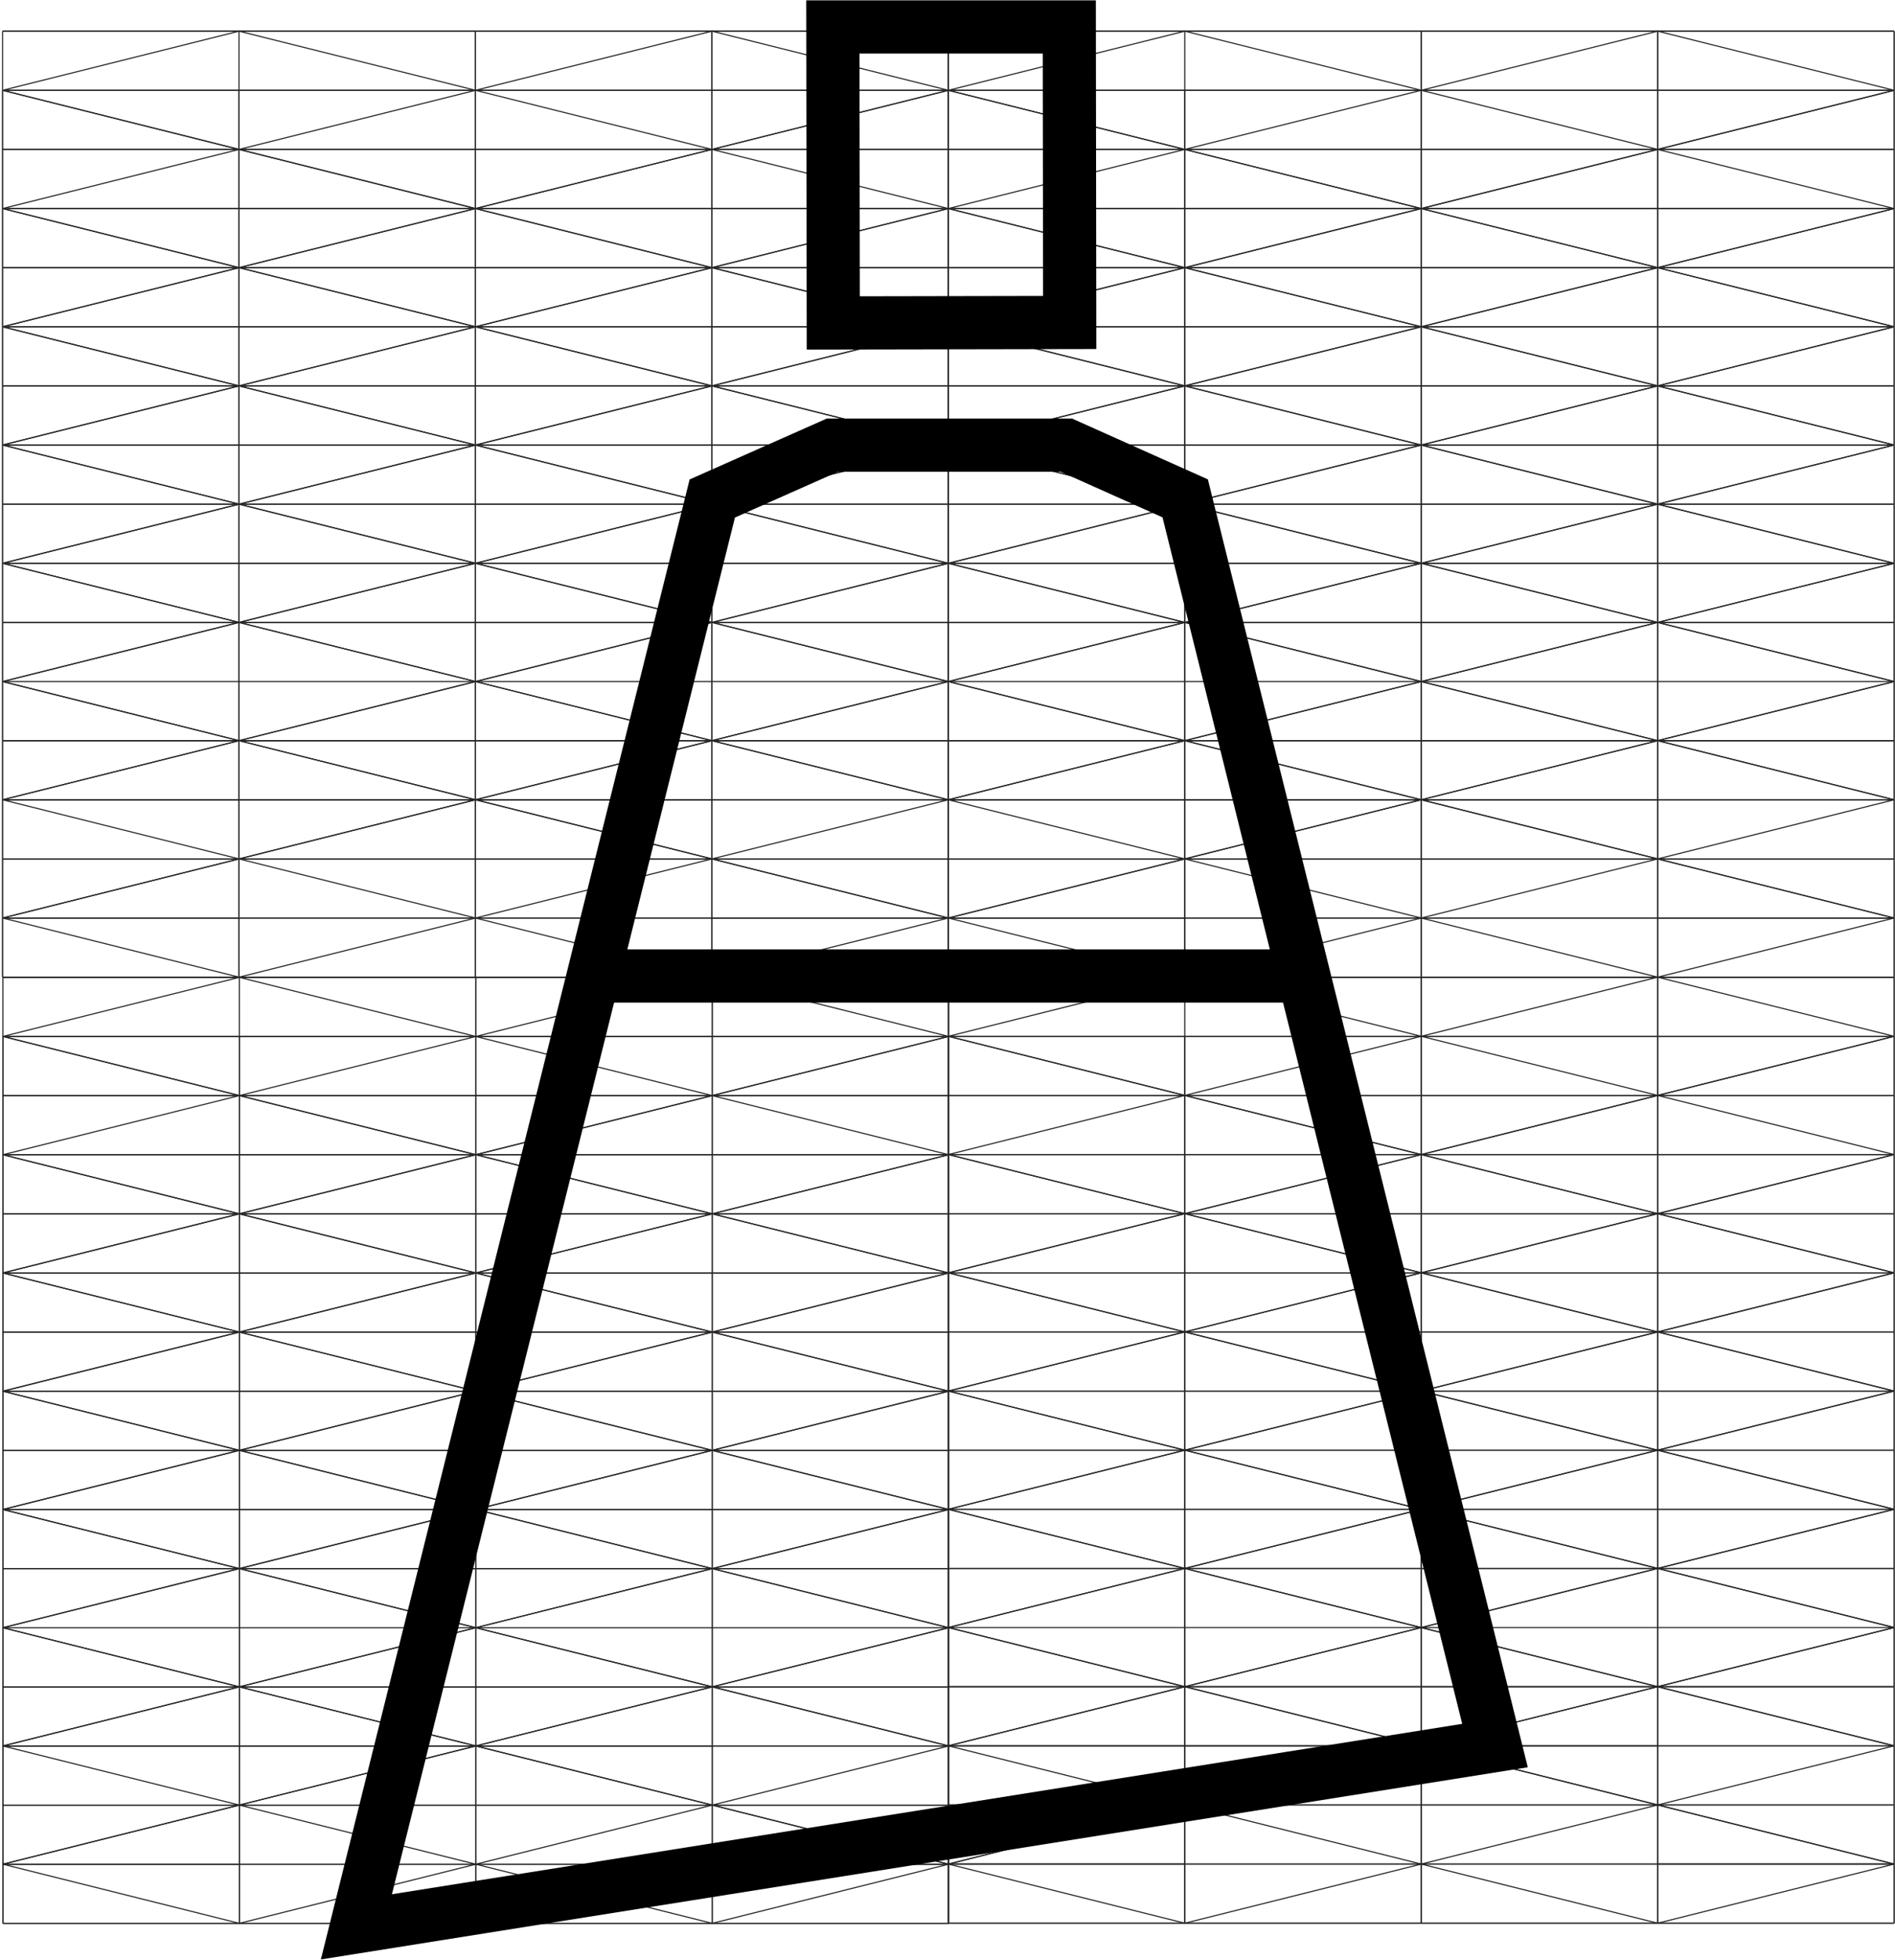 <svg id="Слой_1" data-name="Слой 1" xmlns="http://www.w3.org/2000/svg" viewBox="0 0 427.56 442.07"><defs><style>.cls-1,.cls-2{fill:none;stroke-miterlimit:10;}.cls-1{stroke:#262424;stroke-width:0.25px;}.cls-2{stroke:#000;stroke-width:12px;}</style></defs><title>pul1.ai</title><line class="cls-1" x1="0.59" y1="73.71" x2="213.97" y2="20.37"/><line class="cls-1" x1="0.59" y1="100.38" x2="213.97" y2="47.04"/><line class="cls-1" x1="0.59" y1="127.06" x2="213.97" y2="73.71"/><line class="cls-1" x1="0.59" y1="153.73" x2="213.97" y2="100.38"/><line class="cls-1" x1="0.59" y1="180.4" x2="213.97" y2="127.06"/><line class="cls-1" x1="0.59" y1="207.07" x2="213.97" y2="153.73"/><line class="cls-1" x1="160.63" y1="220.41" x2="213.97" y2="207.07"/><line class="cls-1" x1="213.97" y1="73.71" x2="0.59" y2="20.37"/><line class="cls-1" x1="213.97" y1="100.38" x2="0.59" y2="47.04"/><line class="cls-1" x1="213.97" y1="127.06" x2="0.59" y2="73.71"/><line class="cls-1" x1="213.97" y1="153.73" x2="0.59" y2="100.38"/><line class="cls-1" x1="213.97" y1="180.4" x2="0.59" y2="127.06"/><line class="cls-1" x1="213.97" y1="207.07" x2="0.59" y2="153.73"/><line class="cls-1" x1="160.63" y1="220.41" x2="0.59" y2="180.4"/><line class="cls-1" x1="0.59" y1="207.07" x2="53.93" y2="220.41"/><line class="cls-1" x1="0.59" y1="7.03" x2="0.59" y2="220.41"/><line class="cls-1" x1="53.93" y1="20.37" x2="53.93" y2="220.41"/><line class="cls-1" x1="107.28" y1="7.03" x2="107.28" y2="220.41"/><line class="cls-1" x1="160.63" y1="7.03" x2="160.63" y2="220.41"/><line class="cls-1" x1="213.97" y1="7.03" x2="213.97" y2="220.41"/><line class="cls-1" x1="0.59" y1="220.41" x2="213.97" y2="220.41"/><line class="cls-1" x1="0.59" y1="207.07" x2="213.97" y2="207.07"/><line class="cls-1" x1="0.59" y1="193.74" x2="213.97" y2="193.74"/><line class="cls-1" x1="0.59" y1="180.4" x2="213.97" y2="180.4"/><line class="cls-1" x1="0.59" y1="167.07" x2="213.97" y2="167.07"/><line class="cls-1" x1="0.59" y1="167.07" x2="213.97" y2="167.07"/><line class="cls-1" x1="0.59" y1="140.39" x2="213.97" y2="140.39"/><line class="cls-1" x1="0.59" y1="127.06" x2="213.97" y2="127.06"/><line class="cls-1" x1="0.59" y1="113.72" x2="213.97" y2="113.72"/><line class="cls-1" x1="0.59" y1="100.38" x2="213.97" y2="100.38"/><line class="cls-1" x1="0.59" y1="87.05" x2="213.97" y2="87.05"/><line class="cls-1" x1="0.59" y1="73.71" x2="213.97" y2="73.71"/><line class="cls-1" x1="0.59" y1="60.38" x2="213.97" y2="60.38"/><line class="cls-1" x1="0.59" y1="47.04" x2="213.97" y2="47.04"/><line class="cls-1" x1="0.59" y1="33.7" x2="213.97" y2="33.7"/><line class="cls-1" x1="0.59" y1="20.37" x2="213.97" y2="20.37"/><line class="cls-1" x1="0.59" y1="7.03" x2="213.97" y2="7.03"/><line class="cls-1" x1="0.59" y1="47.04" x2="160.63" y2="7.03"/><line class="cls-1" x1="0.59" y1="20.37" x2="53.93" y2="7.03"/><line class="cls-1" x1="0.59" y1="73.71" x2="213.97" y2="20.37"/><line class="cls-1" x1="0.59" y1="100.38" x2="213.97" y2="47.04"/><line class="cls-1" x1="0.59" y1="127.06" x2="213.97" y2="73.71"/><line class="cls-1" x1="0.59" y1="153.73" x2="213.97" y2="100.38"/><line class="cls-1" x1="0.59" y1="180.4" x2="213.97" y2="127.06"/><line class="cls-1" x1="0.59" y1="207.07" x2="213.97" y2="153.73"/><line class="cls-1" x1="53.93" y1="220.41" x2="213.97" y2="180.4"/><line class="cls-1" x1="160.63" y1="207.07" x2="213.97" y2="207.07"/><line class="cls-1" x1="213.97" y1="47.04" x2="53.93" y2="7.03"/><line class="cls-1" x1="213.97" y1="20.37" x2="160.63" y2="7.03"/><line class="cls-1" x1="213.97" y1="73.71" x2="0.59" y2="20.37"/><line class="cls-1" x1="213.97" y1="100.38" x2="0.59" y2="47.04"/><line class="cls-1" x1="213.97" y1="127.06" x2="0.59" y2="73.71"/><line class="cls-1" x1="213.97" y1="153.73" x2="0.59" y2="100.38"/><line class="cls-1" x1="213.97" y1="180.4" x2="0.59" y2="127.06"/><line class="cls-1" x1="213.97" y1="207.07" x2="0.59" y2="153.73"/><line class="cls-1" x1="160.63" y1="180.4" x2="0.59" y2="180.4"/><line class="cls-1" x1="53.93" y1="207.07" x2="0.59" y2="207.07"/><line class="cls-1" x1="0.59" y1="20.37" x2="0.59" y2="220.41"/><line class="cls-1" x1="53.93" y1="7.03" x2="53.93" y2="220.41"/><line class="cls-1" x1="107.28" y1="7.03" x2="107.28" y2="220.41"/><line class="cls-1" x1="160.63" y1="7.03" x2="160.63" y2="220.41"/><line class="cls-1" x1="213.97" y1="7.03" x2="213.97" y2="220.41"/><line class="cls-1" x1="0.59" y1="220.41" x2="213.97" y2="220.41"/><line class="cls-1" x1="0.59" y1="207.07" x2="213.97" y2="207.07"/><line class="cls-1" x1="0.59" y1="193.74" x2="213.97" y2="193.74"/><line class="cls-1" x1="0.59" y1="180.4" x2="213.97" y2="180.4"/><line class="cls-1" x1="0.59" y1="167.07" x2="213.97" y2="167.07"/><line class="cls-1" x1="0.59" y1="153.73" x2="213.97" y2="153.73"/><line class="cls-1" x1="0.59" y1="140.39" x2="213.97" y2="140.39"/><line class="cls-1" x1="0.59" y1="127.06" x2="213.97" y2="127.06"/><line class="cls-1" x1="0.59" y1="113.72" x2="213.97" y2="113.72"/><line class="cls-1" x1="0.59" y1="100.38" x2="213.97" y2="100.38"/><line class="cls-1" x1="0.59" y1="87.05" x2="213.97" y2="87.05"/><line class="cls-1" x1="0.59" y1="73.71" x2="213.97" y2="73.71"/><line class="cls-1" x1="0.59" y1="60.38" x2="213.97" y2="60.38"/><line class="cls-1" x1="0.59" y1="47.04" x2="213.97" y2="47.04"/><line class="cls-1" x1="0.59" y1="33.7" x2="213.97" y2="33.7"/><line class="cls-1" x1="0.59" y1="20.37" x2="213.97" y2="20.37"/><line class="cls-1" x1="0.59" y1="7.03" x2="213.97" y2="7.03"/><line class="cls-1" x1="213.97" y1="73.71" x2="427.35" y2="20.37"/><line class="cls-1" x1="213.97" y1="100.38" x2="427.35" y2="47.04"/><line class="cls-1" x1="213.97" y1="127.06" x2="427.35" y2="73.71"/><line class="cls-1" x1="213.97" y1="153.73" x2="427.35" y2="100.38"/><line class="cls-1" x1="213.97" y1="180.4" x2="427.35" y2="127.06"/><line class="cls-1" x1="213.97" y1="207.07" x2="427.35" y2="153.73"/><line class="cls-1" x1="374.01" y1="220.41" x2="427.35" y2="207.07"/><line class="cls-1" x1="427.35" y1="73.71" x2="213.97" y2="20.37"/><line class="cls-1" x1="427.35" y1="100.38" x2="213.97" y2="47.04"/><line class="cls-1" x1="427.35" y1="127.06" x2="213.97" y2="73.71"/><line class="cls-1" x1="427.35" y1="153.73" x2="213.97" y2="100.38"/><line class="cls-1" x1="427.35" y1="180.4" x2="213.97" y2="127.06"/><line class="cls-1" x1="427.35" y1="207.07" x2="213.97" y2="153.73"/><line class="cls-1" x1="374.01" y1="220.41" x2="213.97" y2="180.4"/><line class="cls-1" x1="213.97" y1="207.07" x2="267.32" y2="220.41"/><line class="cls-1" x1="213.97" y1="7.03" x2="213.97" y2="220.41"/><line class="cls-1" x1="267.32" y1="20.37" x2="267.32" y2="220.41"/><line class="cls-1" x1="320.66" y1="7.03" x2="320.66" y2="220.41"/><line class="cls-1" x1="374.01" y1="7.03" x2="374.01" y2="220.41"/><line class="cls-1" x1="427.35" y1="7.03" x2="427.35" y2="220.41"/><line class="cls-1" x1="213.97" y1="220.41" x2="427.35" y2="220.41"/><line class="cls-1" x1="213.97" y1="207.07" x2="427.35" y2="207.07"/><line class="cls-1" x1="213.97" y1="193.74" x2="427.35" y2="193.74"/><line class="cls-1" x1="213.97" y1="180.4" x2="427.35" y2="180.4"/><line class="cls-1" x1="213.97" y1="167.07" x2="427.35" y2="167.07"/><line class="cls-1" x1="213.97" y1="167.07" x2="427.35" y2="167.07"/><line class="cls-1" x1="213.97" y1="140.39" x2="427.35" y2="140.39"/><line class="cls-1" x1="213.97" y1="127.06" x2="427.35" y2="127.06"/><line class="cls-1" x1="213.97" y1="113.72" x2="427.35" y2="113.72"/><line class="cls-1" x1="213.97" y1="100.38" x2="427.35" y2="100.38"/><line class="cls-1" x1="213.97" y1="87.05" x2="427.35" y2="87.05"/><line class="cls-1" x1="213.97" y1="73.71" x2="427.35" y2="73.71"/><line class="cls-1" x1="213.97" y1="60.38" x2="427.35" y2="60.38"/><line class="cls-1" x1="213.97" y1="47.04" x2="427.35" y2="47.04"/><line class="cls-1" x1="213.97" y1="33.7" x2="427.35" y2="33.7"/><line class="cls-1" x1="213.97" y1="20.37" x2="427.35" y2="20.37"/><line class="cls-1" x1="213.97" y1="7.03" x2="427.35" y2="7.03"/><line class="cls-1" x1="213.97" y1="47.04" x2="374.01" y2="7.03"/><line class="cls-1" x1="213.97" y1="20.37" x2="267.32" y2="7.03"/><line class="cls-1" x1="213.97" y1="73.71" x2="427.35" y2="20.37"/><line class="cls-1" x1="213.97" y1="100.38" x2="427.35" y2="47.04"/><line class="cls-1" x1="213.97" y1="127.06" x2="427.35" y2="73.71"/><line class="cls-1" x1="213.97" y1="153.73" x2="427.35" y2="100.38"/><line class="cls-1" x1="213.97" y1="180.4" x2="427.35" y2="127.06"/><line class="cls-1" x1="213.97" y1="207.07" x2="427.35" y2="153.73"/><line class="cls-1" x1="267.32" y1="220.41" x2="427.35" y2="180.4"/><line class="cls-1" x1="374.01" y1="207.07" x2="427.35" y2="207.07"/><line class="cls-1" x1="427.35" y1="47.04" x2="267.32" y2="7.03"/><line class="cls-1" x1="427.35" y1="20.37" x2="374.01" y2="7.03"/><line class="cls-1" x1="427.35" y1="73.71" x2="213.97" y2="20.37"/><line class="cls-1" x1="427.35" y1="100.38" x2="213.97" y2="47.04"/><line class="cls-1" x1="427.35" y1="127.06" x2="213.97" y2="73.71"/><line class="cls-1" x1="427.35" y1="153.73" x2="213.97" y2="100.38"/><line class="cls-1" x1="427.35" y1="180.4" x2="213.97" y2="127.06"/><line class="cls-1" x1="427.35" y1="207.07" x2="213.97" y2="153.73"/><line class="cls-1" x1="374.01" y1="180.4" x2="213.97" y2="180.4"/><line class="cls-1" x1="267.32" y1="207.07" x2="213.97" y2="207.07"/><line class="cls-1" x1="213.97" y1="20.37" x2="213.97" y2="220.41"/><line class="cls-1" x1="267.32" y1="7.03" x2="267.32" y2="220.41"/><line class="cls-1" x1="320.66" y1="7.03" x2="320.66" y2="220.41"/><line class="cls-1" x1="374.01" y1="7.03" x2="374.01" y2="220.41"/><line class="cls-1" x1="427.35" y1="7.03" x2="427.35" y2="220.41"/><line class="cls-1" x1="213.97" y1="220.41" x2="427.35" y2="220.41"/><line class="cls-1" x1="213.97" y1="207.07" x2="427.35" y2="207.07"/><line class="cls-1" x1="213.97" y1="193.74" x2="427.35" y2="193.74"/><line class="cls-1" x1="213.97" y1="180.4" x2="427.35" y2="180.4"/><line class="cls-1" x1="213.97" y1="167.07" x2="427.35" y2="167.07"/><line class="cls-1" x1="213.97" y1="153.73" x2="427.35" y2="153.73"/><line class="cls-1" x1="213.97" y1="140.39" x2="427.35" y2="140.39"/><line class="cls-1" x1="213.97" y1="127.06" x2="427.35" y2="127.06"/><line class="cls-1" x1="213.97" y1="113.72" x2="427.35" y2="113.72"/><line class="cls-1" x1="213.97" y1="100.38" x2="427.35" y2="100.38"/><line class="cls-1" x1="213.97" y1="87.05" x2="427.35" y2="87.05"/><line class="cls-1" x1="213.97" y1="73.71" x2="427.35" y2="73.71"/><line class="cls-1" x1="213.97" y1="60.38" x2="427.35" y2="60.38"/><line class="cls-1" x1="213.97" y1="47.04" x2="427.35" y2="47.04"/><line class="cls-1" x1="213.97" y1="33.7" x2="427.35" y2="33.7"/><line class="cls-1" x1="213.97" y1="20.37" x2="427.35" y2="20.37"/><line class="cls-1" x1="213.97" y1="7.03" x2="427.35" y2="7.03"/><line class="cls-1" x1="0.65" y1="287.13" x2="214.04" y2="233.78"/><line class="cls-1" x1="0.65" y1="313.8" x2="214.04" y2="260.46"/><line class="cls-1" x1="0.65" y1="340.48" x2="214.04" y2="287.13"/><line class="cls-1" x1="0.65" y1="367.15" x2="214.04" y2="313.8"/><line class="cls-1" x1="0.65" y1="393.82" x2="214.04" y2="340.48"/><line class="cls-1" x1="0.65" y1="420.49" x2="214.04" y2="367.15"/><line class="cls-1" x1="160.69" y1="433.83" x2="214.04" y2="420.49"/><line class="cls-1" x1="214.04" y1="287.13" x2="0.65" y2="233.78"/><line class="cls-1" x1="214.04" y1="313.8" x2="0.65" y2="260.46"/><line class="cls-1" x1="214.04" y1="340.48" x2="0.65" y2="287.13"/><line class="cls-1" x1="214.04" y1="367.15" x2="0.65" y2="313.8"/><line class="cls-1" x1="214.04" y1="393.82" x2="0.65" y2="340.48"/><line class="cls-1" x1="214.04" y1="420.49" x2="0.65" y2="367.15"/><line class="cls-1" x1="160.69" y1="433.83" x2="0.65" y2="393.82"/><line class="cls-1" x1="0.65" y1="420.49" x2="54" y2="433.83"/><line class="cls-1" x1="0.65" y1="220.45" x2="0.65" y2="433.83"/><line class="cls-1" x1="54" y1="233.78" x2="54" y2="433.83"/><line class="cls-1" x1="107.34" y1="220.45" x2="107.34" y2="433.83"/><line class="cls-1" x1="160.69" y1="220.45" x2="160.69" y2="433.83"/><line class="cls-1" x1="214.04" y1="220.45" x2="214.04" y2="433.83"/><line class="cls-1" x1="0.65" y1="433.83" x2="214.04" y2="433.83"/><line class="cls-1" x1="0.65" y1="420.49" x2="214.04" y2="420.49"/><line class="cls-1" x1="0.65" y1="407.16" x2="214.04" y2="407.16"/><line class="cls-1" x1="0.65" y1="393.82" x2="214.04" y2="393.82"/><line class="cls-1" x1="0.65" y1="380.48" x2="214.04" y2="380.48"/><line class="cls-1" x1="0.65" y1="380.48" x2="214.04" y2="380.48"/><line class="cls-1" x1="0.65" y1="353.81" x2="214.04" y2="353.81"/><line class="cls-1" x1="0.65" y1="340.48" x2="214.04" y2="340.48"/><line class="cls-1" x1="0.65" y1="327.14" x2="214.04" y2="327.14"/><line class="cls-1" x1="0.65" y1="313.8" x2="214.04" y2="313.8"/><line class="cls-1" x1="0.65" y1="300.47" x2="214.04" y2="300.47"/><line class="cls-1" x1="0.65" y1="287.13" x2="214.04" y2="287.13"/><line class="cls-1" x1="0.65" y1="273.79" x2="214.04" y2="273.79"/><line class="cls-1" x1="0.65" y1="260.46" x2="214.04" y2="260.46"/><line class="cls-1" x1="0.65" y1="247.12" x2="214.04" y2="247.12"/><line class="cls-1" x1="0.65" y1="233.78" x2="214.04" y2="233.78"/><line class="cls-1" x1="0.65" y1="220.45" x2="214.04" y2="220.45"/><line class="cls-1" x1="0.65" y1="260.46" x2="160.69" y2="220.45"/><line class="cls-1" x1="0.65" y1="233.78" x2="54" y2="220.45"/><line class="cls-1" x1="0.65" y1="287.13" x2="214.04" y2="233.78"/><line class="cls-1" x1="0.65" y1="313.8" x2="214.04" y2="260.46"/><line class="cls-1" x1="0.65" y1="340.48" x2="214.04" y2="287.13"/><line class="cls-1" x1="0.65" y1="367.15" x2="214.04" y2="313.8"/><line class="cls-1" x1="0.65" y1="393.82" x2="214.04" y2="340.48"/><line class="cls-1" x1="0.65" y1="420.49" x2="214.04" y2="367.15"/><line class="cls-1" x1="54" y1="433.83" x2="214.04" y2="393.82"/><line class="cls-1" x1="160.69" y1="420.49" x2="214.04" y2="420.49"/><line class="cls-1" x1="214.04" y1="260.46" x2="54" y2="220.45"/><line class="cls-1" x1="214.04" y1="233.78" x2="160.69" y2="220.45"/><line class="cls-1" x1="214.04" y1="287.13" x2="0.65" y2="233.78"/><line class="cls-1" x1="214.04" y1="313.8" x2="0.65" y2="260.46"/><line class="cls-1" x1="214.04" y1="340.48" x2="0.65" y2="287.13"/><line class="cls-1" x1="214.04" y1="367.15" x2="0.65" y2="313.8"/><line class="cls-1" x1="214.04" y1="393.82" x2="0.65" y2="340.48"/><line class="cls-1" x1="214.04" y1="420.49" x2="0.65" y2="367.15"/><line class="cls-1" x1="160.69" y1="393.82" x2="0.65" y2="393.82"/><line class="cls-1" x1="54" y1="420.49" x2="0.65" y2="420.49"/><line class="cls-1" x1="0.65" y1="233.78" x2="0.65" y2="433.83"/><line class="cls-1" x1="54" y1="220.45" x2="54" y2="433.83"/><line class="cls-1" x1="107.34" y1="220.45" x2="107.34" y2="433.83"/><line class="cls-1" x1="160.69" y1="220.45" x2="160.69" y2="433.83"/><line class="cls-1" x1="214.04" y1="220.45" x2="214.04" y2="433.83"/><line class="cls-1" x1="0.65" y1="433.83" x2="214.04" y2="433.83"/><line class="cls-1" x1="0.65" y1="420.49" x2="214.04" y2="420.49"/><line class="cls-1" x1="0.65" y1="407.16" x2="214.04" y2="407.16"/><line class="cls-1" x1="0.65" y1="393.82" x2="214.04" y2="393.82"/><line class="cls-1" x1="0.65" y1="380.48" x2="214.04" y2="380.48"/><line class="cls-1" x1="0.65" y1="367.15" x2="214.04" y2="367.15"/><line class="cls-1" x1="0.65" y1="353.81" x2="214.04" y2="353.81"/><line class="cls-1" x1="0.65" y1="340.48" x2="214.04" y2="340.48"/><line class="cls-1" x1="0.65" y1="327.14" x2="214.04" y2="327.14"/><line class="cls-1" x1="0.65" y1="313.8" x2="214.04" y2="313.8"/><line class="cls-1" x1="0.65" y1="300.47" x2="214.04" y2="300.47"/><line class="cls-1" x1="0.65" y1="287.13" x2="214.04" y2="287.13"/><line class="cls-1" x1="0.65" y1="273.79" x2="214.04" y2="273.79"/><line class="cls-1" x1="0.65" y1="260.46" x2="214.04" y2="260.46"/><line class="cls-1" x1="0.65" y1="247.12" x2="214.04" y2="247.12"/><line class="cls-1" x1="0.65" y1="233.78" x2="214.04" y2="233.78"/><line class="cls-1" x1="0.65" y1="220.45" x2="214.04" y2="220.45"/><line class="cls-1" x1="213.97" y1="287.1" x2="427.35" y2="233.75"/><line class="cls-1" x1="213.97" y1="313.77" x2="427.35" y2="260.42"/><line class="cls-1" x1="213.97" y1="340.44" x2="427.35" y2="287.1"/><line class="cls-1" x1="213.97" y1="367.11" x2="427.35" y2="313.77"/><line class="cls-1" x1="213.97" y1="393.79" x2="427.35" y2="340.44"/><line class="cls-1" x1="213.97" y1="420.46" x2="427.35" y2="367.11"/><line class="cls-1" x1="374.01" y1="433.8" x2="427.35" y2="420.46"/><line class="cls-1" x1="427.35" y1="287.1" x2="213.97" y2="233.75"/><line class="cls-1" x1="427.35" y1="313.77" x2="213.97" y2="260.42"/><line class="cls-1" x1="427.35" y1="340.44" x2="213.97" y2="287.1"/><line class="cls-1" x1="427.35" y1="367.11" x2="213.97" y2="313.77"/><line class="cls-1" x1="427.35" y1="393.79" x2="213.97" y2="340.44"/><line class="cls-1" x1="427.35" y1="420.46" x2="213.97" y2="367.11"/><line class="cls-1" x1="374.01" y1="433.8" x2="213.97" y2="393.79"/><line class="cls-1" x1="213.97" y1="420.46" x2="267.32" y2="433.8"/><line class="cls-1" x1="213.97" y1="220.41" x2="213.97" y2="433.8"/><line class="cls-1" x1="267.32" y1="233.75" x2="267.32" y2="433.8"/><line class="cls-1" x1="320.66" y1="220.41" x2="320.66" y2="433.8"/><line class="cls-1" x1="374.01" y1="220.41" x2="374.01" y2="433.8"/><line class="cls-1" x1="427.35" y1="220.41" x2="427.35" y2="433.8"/><line class="cls-1" x1="213.97" y1="433.8" x2="427.35" y2="433.8"/><line class="cls-1" x1="213.97" y1="420.46" x2="427.35" y2="420.46"/><line class="cls-1" x1="213.97" y1="407.12" x2="427.35" y2="407.12"/><line class="cls-1" x1="213.97" y1="393.79" x2="427.35" y2="393.79"/><line class="cls-1" x1="213.97" y1="380.45" x2="427.35" y2="380.45"/><line class="cls-1" x1="213.97" y1="380.45" x2="427.35" y2="380.45"/><line class="cls-1" x1="213.97" y1="353.78" x2="427.35" y2="353.78"/><line class="cls-1" x1="213.97" y1="340.44" x2="427.35" y2="340.44"/><line class="cls-1" x1="213.97" y1="327.1" x2="427.35" y2="327.1"/><line class="cls-1" x1="213.97" y1="313.77" x2="427.35" y2="313.77"/><line class="cls-1" x1="213.97" y1="300.43" x2="427.35" y2="300.43"/><line class="cls-1" x1="213.97" y1="287.1" x2="427.35" y2="287.1"/><line class="cls-1" x1="213.97" y1="273.76" x2="427.35" y2="273.76"/><line class="cls-1" x1="213.97" y1="260.42" x2="427.35" y2="260.42"/><line class="cls-1" x1="213.97" y1="247.09" x2="427.35" y2="247.09"/><line class="cls-1" x1="213.97" y1="233.75" x2="427.35" y2="233.75"/><line class="cls-1" x1="213.97" y1="220.41" x2="427.35" y2="220.41"/><line class="cls-1" x1="213.97" y1="260.42" x2="374.01" y2="220.41"/><line class="cls-1" x1="213.97" y1="233.75" x2="267.32" y2="220.41"/><line class="cls-1" x1="213.97" y1="287.1" x2="427.35" y2="233.75"/><line class="cls-1" x1="213.97" y1="313.77" x2="427.35" y2="260.42"/><line class="cls-1" x1="213.97" y1="340.44" x2="427.35" y2="287.1"/><line class="cls-1" x1="213.97" y1="367.11" x2="427.35" y2="313.77"/><line class="cls-1" x1="213.97" y1="393.79" x2="427.35" y2="340.44"/><line class="cls-1" x1="213.97" y1="420.46" x2="427.35" y2="367.11"/><line class="cls-1" x1="267.32" y1="433.8" x2="427.35" y2="393.79"/><line class="cls-1" x1="374.01" y1="420.46" x2="427.35" y2="420.46"/><line class="cls-1" x1="427.35" y1="260.42" x2="267.32" y2="220.41"/><line class="cls-1" x1="427.35" y1="233.75" x2="374.01" y2="220.41"/><line class="cls-1" x1="427.35" y1="287.1" x2="213.97" y2="233.75"/><line class="cls-1" x1="427.35" y1="313.77" x2="213.97" y2="260.42"/><line class="cls-1" x1="427.35" y1="340.44" x2="213.97" y2="287.1"/><line class="cls-1" x1="427.35" y1="367.11" x2="213.97" y2="313.77"/><line class="cls-1" x1="427.35" y1="393.79" x2="213.97" y2="340.44"/><line class="cls-1" x1="427.35" y1="420.46" x2="213.97" y2="367.11"/><line class="cls-1" x1="374.01" y1="393.79" x2="213.97" y2="393.79"/><line class="cls-1" x1="267.32" y1="420.46" x2="213.97" y2="420.46"/><line class="cls-1" x1="213.97" y1="233.75" x2="213.97" y2="433.8"/><line class="cls-1" x1="267.32" y1="220.41" x2="267.32" y2="433.8"/><line class="cls-1" x1="320.66" y1="220.41" x2="320.66" y2="433.8"/><line class="cls-1" x1="374.01" y1="220.41" x2="374.01" y2="433.8"/><line class="cls-1" x1="427.35" y1="220.41" x2="427.35" y2="433.8"/><line class="cls-1" x1="213.97" y1="433.8" x2="427.35" y2="433.8"/><line class="cls-1" x1="213.97" y1="420.46" x2="427.35" y2="420.46"/><line class="cls-1" x1="213.97" y1="407.12" x2="427.35" y2="407.12"/><line class="cls-1" x1="213.97" y1="393.79" x2="427.35" y2="393.79"/><line class="cls-1" x1="213.97" y1="380.45" x2="427.35" y2="380.45"/><line class="cls-1" x1="213.97" y1="367.11" x2="427.35" y2="367.11"/><line class="cls-1" x1="213.97" y1="353.78" x2="427.35" y2="353.78"/><line class="cls-1" x1="213.97" y1="340.44" x2="427.35" y2="340.44"/><line class="cls-1" x1="427.35" y1="327.1" x2="213.97" y2="327.1"/><line class="cls-1" x1="427.35" y1="313.77" x2="213.97" y2="313.77"/><line class="cls-1" x1="213.97" y1="300.43" x2="427.35" y2="300.43"/><line class="cls-1" x1="213.97" y1="287.1" x2="427.35" y2="287.1"/><line class="cls-1" x1="213.97" y1="273.76" x2="427.35" y2="273.76"/><line class="cls-1" x1="213.97" y1="260.42" x2="427.35" y2="260.42"/><line class="cls-1" x1="213.97" y1="247.09" x2="427.35" y2="247.09"/><line class="cls-1" x1="213.97" y1="233.75" x2="427.35" y2="233.75"/><line class="cls-1" x1="213.97" y1="220.41" x2="427.35" y2="220.41"/><path class="cls-2" d="M187.81,100.41H240.6l26.81,12,69.9,281.32L80.41,434.62l80.3-322.18Z"/><path class="cls-2" d="M187.91,6.08h53.35l.09,66.66-53.34.1Z"/><line class="cls-2" x1="295.93" y1="220.15" x2="129.63" y2="220.15"/></svg>